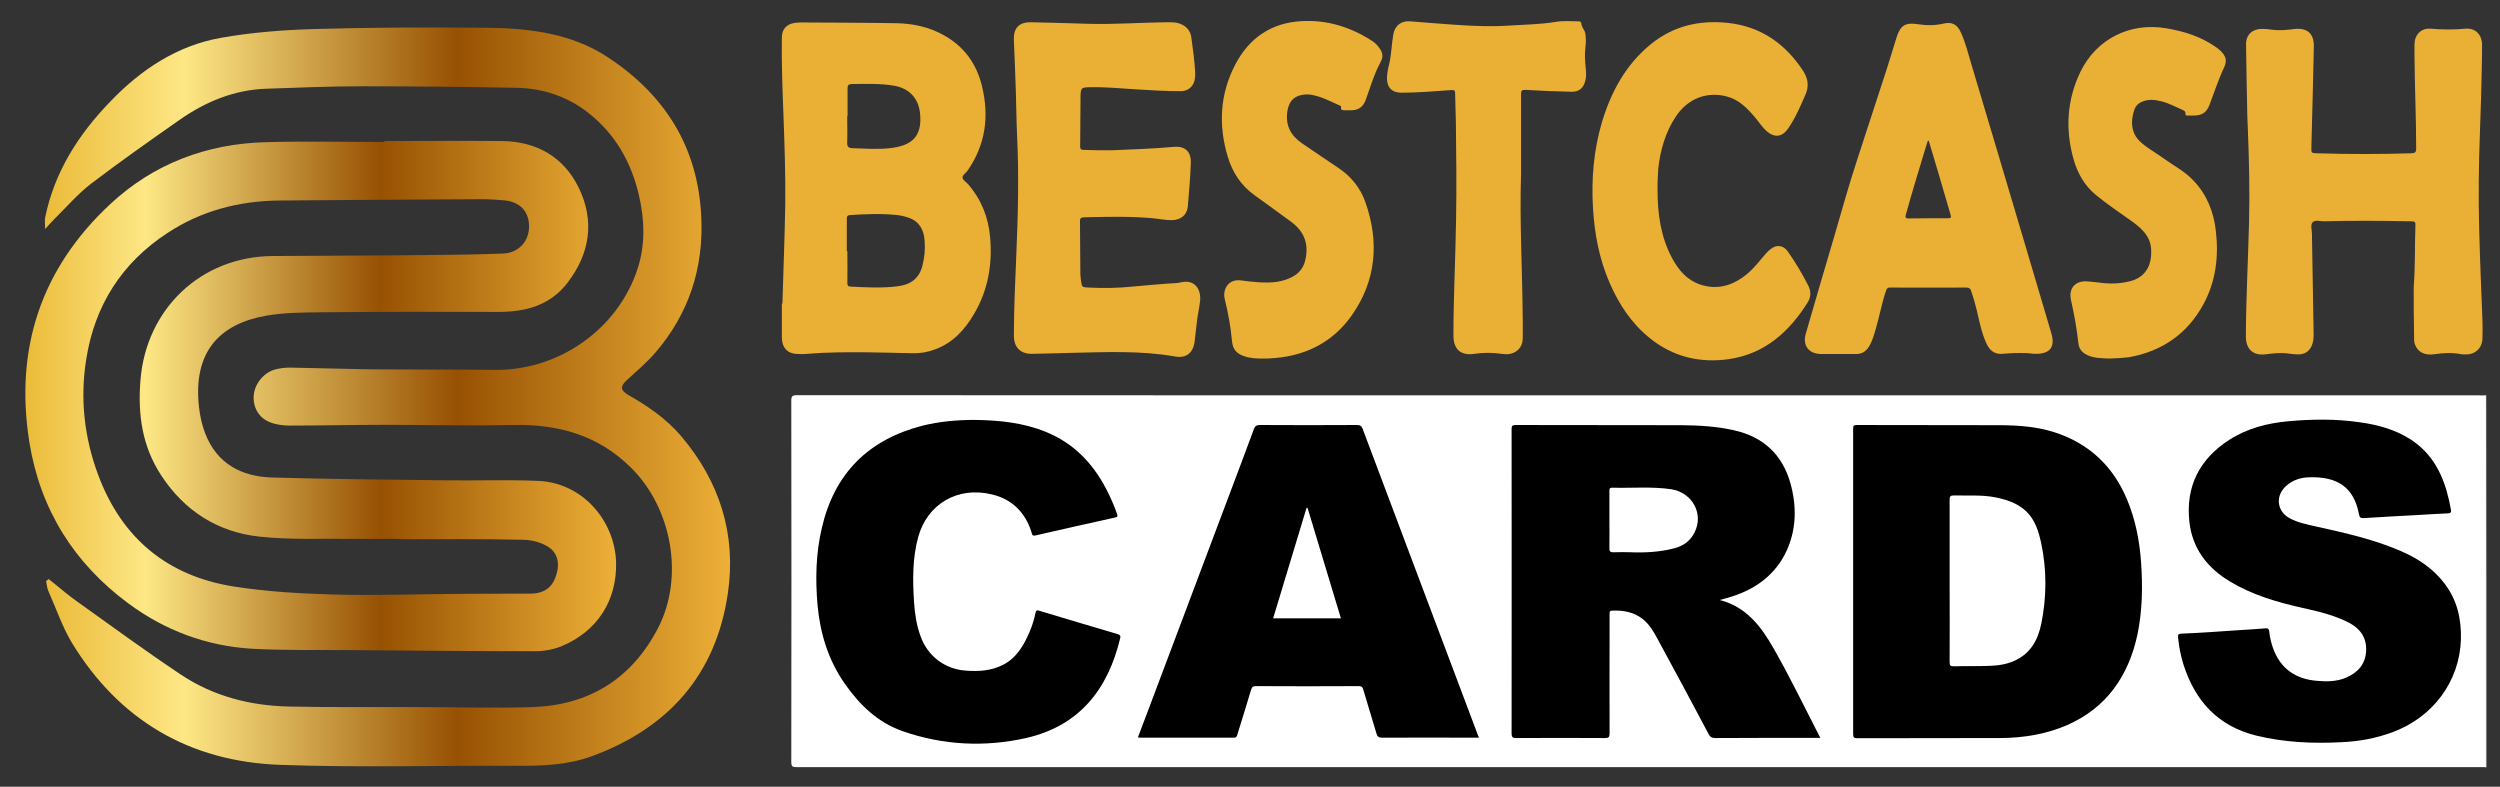 <?xml version="1.0" encoding="utf-8"?>
<!-- Generator: Adobe Illustrator 26.0.1, SVG Export Plug-In . SVG Version: 6.00 Build 0)  -->
<svg version="1.1" id="Calque_1" xmlns="http://www.w3.org/2000/svg" xmlns:xlink="http://www.w3.org/1999/xlink" x="0px" y="0px"
	 viewBox="0 0 1324.1 416.7" style="enable-background:new 0 0 1324.1 416.7;" xml:space="preserve">
<rect x="0" y="0" width="1324.1" height="416.7" fill="#333333" stroke="none"/>
<style type="text/css">
	.st0{fill:url(#SVGID_1_);}
	.st1{fill:url(#SVGID_00000143616790781775724830000005263000173137511306_);}
	.st2{fill:#E8E8E8;}
	.st3{fill:#FFFFFF;}
	.st4{fill:#EAB036;}
</style>
<g>
	<g id="clients_00000045602654007047780530000000380220149493193888_">
		<g id="icon_00000103267506426872197510000013231054699401115777_">
			<linearGradient id="SVGID_1_" gradientUnits="userSpaceOnUse" x1="13.304" y1="209.888" x2="326.248" y2="209.888">
				<stop  offset="0" style="stop-color:#EBBB39"/>
				<stop  offset="0.204" style="stop-color:#FDE785"/>
				<stop  offset="0.601" style="stop-color:#975102"/>
				<stop  offset="1" style="stop-color:#EDB037"/>
			</linearGradient>
			<path class="st0" d="M203.5,74.7c20.8,0,41.6-0.2,62.4,0c18.4,0.2,32.7,8.5,40.6,24.7c8.5,17.4,6.1,34.6-5.8,50.2
				c-9.3,12.2-22.2,15.6-36.8,15.6c-31.1-0.1-62.3-0.1-93.4,0.2c-9.8,0.1-19.8,0.1-29.5,1.8c-24.4,4.3-38.9,18.8-35.6,48.4
				c0.5,4.7,1.6,9.6,3.3,14c6.2,16,19.2,22.8,35.3,23.3c30.6,0.9,61.2,1.1,91.9,1.5c16.4,0.2,32.8-0.4,49.2,0.3
				c23.5,1,40.6,21.2,41.2,43.2c0.5,20.3-10.1,36.6-29,44.4c-4.2,1.7-9.1,2.6-13.7,2.6c-33.3,0-66.6-0.3-99.9-0.6
				c-16.7-0.1-33.4,0.2-50.1-0.7c-24.2-1.4-46.3-9.7-65.6-24c-28.7-21.2-46.6-49.6-52.4-85.1c-8-49.7,6.1-92.3,42.9-126.5
				c22.9-21.3,51-31.9,82.3-32.7c20.9-0.6,41.9-0.1,62.9-0.1C203.5,75.1,203.5,74.9,203.5,74.7z M211.8,285.6c0-0.1,0-0.1,0-0.2
				c-8.1,0-16.3,0.1-24.4,0c-16.7-0.2-33.6,0.6-50.1-1.2c-22-2.4-39.6-13.6-51.9-32.4c-10.1-15.4-12.5-32.3-11-50.5
				c3-37.6,32-65.4,69.9-65.7c26.8-0.2,53.5-0.2,80.3-0.5c13.9-0.1,27.9-0.3,41.8-0.8c8.3-0.3,14-6.6,13.8-14.7
				c-0.1-7.8-5-12.8-13.3-13.5c-3.9-0.3-7.8-0.6-11.7-0.6c-35.7,0.2-71.3,0.4-107,0.7c-21.4,0.2-41.4,5.3-59.5,17.2
				c-24.3,15.9-38.5,38.4-43,66.7c-3.4,21-1.1,41.7,6.4,61.7c12.5,33.3,36.5,53.2,71.5,58.8c17.7,2.8,35.7,3.8,53.7,4.3
				c23.1,0.6,46.3-0.3,69.5-0.4c11.6-0.1,23.2,0,34.7-0.1c5.8-0.1,10.3-2.6,12.5-8.1c2.7-6.7,1.9-13-3.4-16.5
				c-3.6-2.4-8.6-3.8-13.1-3.9C255.6,285.4,233.7,285.6,211.8,285.6z"/>
			
				<linearGradient id="SVGID_00000086670234653668305600000013972374647087877040_" gradientUnits="userSpaceOnUse" x1="23.574" y1="210.207" x2="386.813" y2="210.207">
				<stop  offset="0" style="stop-color:#EBBB39"/>
				<stop  offset="0.204" style="stop-color:#FDE785"/>
				<stop  offset="0.601" style="stop-color:#975102"/>
				<stop  offset="1" style="stop-color:#EDB037"/>
			</linearGradient>
			<path style="fill:url(#SVGID_00000086670234653668305600000013972374647087877040_);" d="M25.8,306.7c5.1,4,9.9,8.3,15.2,12
				c18.2,13,36.2,26.2,54.8,38.6c17.1,11.4,36.5,16.4,56.8,16.9c23.1,0.5,46.3,0.2,69.5,0.3c20,0,40.1,0.7,60.1,0
				c30-1.1,52.4-15.1,66.3-41.8c14-27,7.4-63.5-14.2-84.9c-17.7-17.6-39.1-23.3-63.3-22.7c-22.5,0.5-44.9-0.1-67.4-0.1
				c-16.7,0-33.5,0.4-50.2,0.4c-3.5,0-7.3-0.5-10.5-1.8c-6-2.4-9-8-8.5-14.3c0.5-6,5.3-12,11.3-13.6c2.5-0.7,5.3-1,7.9-1
				c13.9,0.2,27.8,0.7,41.7,0.9c22.2,0.2,44.4,0,66.6,0.3c33.9,0.5,65.4-21.5,75.8-53.6c4.2-12.9,3.7-26.2,0.6-39.3
				c-4.1-17.4-12.6-32.2-26.8-43.3c-11.1-8.7-24-12.9-37.9-13.2c-27.2-0.5-54.4-0.8-81.6-0.8c-17,0-34.1,0.7-51.1,1.3
				c-17.1,0.6-32.3,7-46.1,16.7c-15.7,11-31.5,22.1-46.7,33.7c-7,5.4-12.9,12.3-19.2,18.5c-1.4,1.4-2.7,2.9-5,5.4c0-2.9-0.3-4.5,0-6
				c4.9-24.2,17.7-44.2,34.6-61.6C74.6,36.9,93.8,24.1,117.2,20c15.9-2.8,32.3-4.1,48.5-4.6c30.6-0.9,61.3-1,91.9-0.7
				c22.5,0.2,45,2.9,64.3,15.6c30.1,19.8,47.7,47.4,49.5,84.1c1.4,27.5-6.5,51.8-24.5,72.6c-4.6,5.3-10,9.8-15.2,14.6
				c-3.3,3.1-3,5.2,0.9,7.5c10.4,5.9,20.2,12.6,28,21.7c20.6,24.2,29.5,52.3,24.9,83.5c-6.3,43-31.4,71.3-72,86.2
				c-12.8,4.7-26.3,5.2-39.8,5.1c-41.8-0.2-83.6,1-125.3-0.5c-47.8-1.7-85.2-23.5-110.3-64.6C33,332,29.7,322.2,25.6,313
				c-0.7-1.6-0.8-3.5-1.2-5.2C24.8,307.4,25.3,307.1,25.8,306.7z"/>
		</g>
	</g>
	<g>
		<path class="st2" d="M1316.9,406.4c-0.2,0-0.4,0-0.6,0c-1-1.3-0.7-2.8-0.7-4.2c0-26,0-52,0-78c0-36.8,0-73.7,0-110.5
			c0-1.4-0.3-2.9,0.6-4.3c0.2,0,0.4-0.1,0.6-0.1C1316.9,275,1316.9,340.7,1316.9,406.4z"/>
		<path class="st3" d="M1316.3,209.4c0.1,0.8,0.2,1.7,0.2,2.5c0,64,0,128.1,0,192.1c0,0.8-0.1,1.5-0.1,2.3c-298.2,0-596.5,0-894.7,0
			c-2.2,0-2.6-0.7-2.6-2.7c0.1-63.8,0.1-127.5,0-191.3c0-2.4,0.5-3,3-3c166.6,0.1,333.3,0.1,499.9,0.1c130.4,0,260.9,0,391.3,0
			C1314.3,209.5,1315.3,209.4,1316.3,209.4z"/>
		<path class="st4" d="M1278.4,152.1c0.9-12.4,0.5-22.3,0.9-32.1c0.1-2.7,0-2.8-3.3-2.8c-15-0.3-30-0.4-45,0c-2.1,0.1-4.8-1-6.2,0.6
			c-1.2,1.4-0.3,4-0.3,6.1c0.3,17.8,0.6,35.5,0.9,53.3c0,2.1-0.2,4.1-1.1,6.1c-1.4,3-3.8,4.4-7,4.4c-1.7,0-3.4-0.2-5-0.4
			c-4-0.6-8-0.2-11.9,0.3c-7,1-10.9-2.5-10.9-9.5c0.1-20.3,1.2-40.6,1.7-60.9c0.4-15.8,0-31.7-0.6-47.5c-0.1-4-0.4-8-0.4-12
			c-0.2-11.5-0.5-22.9-0.6-34.4c0-4.9,3.4-8,8.3-8c1.8,0,3.5,0.1,5.3,0.4c3.9,0.6,7.8,0.2,11.7-0.3c7-0.9,10.8,2.3,10.6,9.4
			c-0.4,17.7-0.8,35.4-1.3,53c-0.1,3.3-0.1,3.3,3.3,3.4c16.5,0.5,33.1,0.5,49.6,0c2-0.1,2.6-0.5,2.6-2.6c0-16.7-0.8-33.4-0.9-50.1
			c0-1.7,0-3.4,0-5.1c0.1-5,3.5-8.6,8.5-8.2c6.2,0.5,12.2,0.6,18.4,0c5.3-0.5,8.9,3.1,8.9,8.6c0,9-0.3,18-0.5,27
			c-0.2,6.1-0.4,12.3-0.6,18.4c-0.7,17.8-0.9,35.5-0.4,53.3c0.4,15.8,1.1,31.5,1.7,47.3c0.1,3.1,0.1,6.3,0,9.5
			c-0.1,4.8-3.5,8.3-8.3,8.4c-1,0-2,0.1-3-0.1c-4.7-0.9-9.3-0.7-14,0c-5.4,0.8-9-1.1-10.5-5.3c-0.5-1.3-0.4-2.6-0.4-3.9
			C1278.4,168.7,1278.4,159.1,1278.4,152.1z"/>
		<path class="st4" d="M588.8,79.6c10.9-0.5,21.8-0.8,32.7-1.8c6.2-0.6,9.5,2.5,9.2,8.8c-0.3,7.6-0.9,15.2-1.6,22.8
			c-0.4,4.4-3.6,7-8.1,7.2c-3.5,0.1-6.9-0.7-10.3-1c-12.1-1.1-24.3-0.8-36.4-0.5c-1.5,0-2.4,0.3-2.3,2.2c0.1,9.2,0.1,18.5,0.2,27.7
			c0,1.1,0.2,2.3,0.3,3.4c0.5,3.6,0.5,3.8,4,3.9c7.8,0.4,15.5,0.3,23.3-0.5c6.2-0.6,12.4-1.1,18.6-1.6c2.5-0.2,5-0.1,7.3-0.7
			c7.3-1.6,10.6,4,9.9,10.1c-0.4,3.4-1.2,6.8-1.6,10.2c-0.5,3.7-0.8,7.5-1.3,11.2c-0.8,6-4.5,8.9-10.4,7.8
			c-18.3-3.2-36.8-2.3-55.2-1.9c-6.8,0.2-13.7,0.4-20.5,0.5c-6.1,0.1-9.6-3.4-9.6-9.6c0-14.5,0.7-28.9,1.3-43.3
			c0.9-20.8,1.4-41.6,0.4-62.5c-0.4-8.2-0.4-16.4-0.7-24.7c-0.3-8.6-0.6-17.2-1-25.8c-0.3-6.8,2.7-9.9,9.5-9.7
			c9.9,0.2,19.8,0.5,29.8,0.8c13.5,0.4,26.9-0.6,40.4-0.8c3.3,0,6.6-0.3,9.7,1.4c2.7,1.5,4.2,3.7,4.6,6.7c0.8,6.1,1.7,12.2,2,18.3
			c0.1,1.5,0,2.9-0.3,4.3c-0.8,3.5-3.6,5.8-7.3,5.8c-8,0-16-0.5-24-1c-8.1-0.5-16.3-1.3-24.4-1.1c-4.2,0.1-4.6,0.4-4.7,4.6
			c-0.1,8.9-0.1,17.8-0.2,26.8c0,1.6,0.7,1.8,2.1,1.8C579,79.6,583.9,79.6,588.8,79.6z"/>
		<path class="st4" d="M877.9,100.8c0,12.5,1.7,24.7,7.7,35.9c3.4,6.3,7.8,11.6,14.9,14c8.1,2.7,15.6,1.1,22.5-3.8
			c4.1-2.9,7.3-6.6,10.4-10.4c1.3-1.6,2.7-3.2,4.3-4.5c3.2-2.6,6.8-2.2,9.2,1.2c4,5.7,7.6,11.7,10.8,18c1.6,3.1,1.5,6.1-0.3,9
			c-9.8,15.6-22.7,27.2-41.6,30c-15.4,2.2-29.6-1.1-42-11.1c-9.7-7.8-16.3-17.9-21.2-29.1c-5.6-12.8-8.1-26.2-8.9-40
			c-0.9-15.3,0.4-30.4,4.7-45.1c4.9-16.3,12.7-30.8,26.2-41.7c11.8-9.5,25.4-12.6,40.2-11.1c17.7,1.8,30.8,11,40.3,25.6
			c2.5,3.9,3.1,7.9,1.2,12.3c-2.7,6.2-5.3,12.4-9.2,18c-3.2,4.7-7.3,5.1-11.5,1.4c-2.4-2.2-4.1-4.9-6.2-7.4
			c-4.1-4.8-8.4-9.2-14.8-10.9c-10.6-2.8-20.7,1.1-27,10.6c-5.5,8.3-8.2,17.6-9.3,27.4C878.1,93,877.8,96.9,877.9,100.8z"/>
		<path class="st4" d="M669,189.9c-3.5,0-6.9-0.1-10.2-1.3c-4.2-1.5-5.9-3.8-6.3-8.1c-0.7-7.4-2-14.8-3.8-22c-1.3-5,1.7-10.8,8.4-10
			c3.2,0.4,6.4,0.8,9.6,1c6.5,0.4,12.9,0.1,18.7-3.4c3.1-1.9,5.1-4.7,5.9-8.2c2-8.3-0.3-15.1-7.3-20.3c-6.5-4.7-12.9-9.5-19.4-14.1
			c-7.2-5.1-11.8-12.1-14.3-20.4c-5.1-16.9-4.2-33.5,4.1-49.2c7.3-13.8,18.9-21.8,34.8-22.7c13.5-0.8,25.8,3,37.1,10.2
			c1.3,0.8,2.5,1.8,3.5,3c1.9,2.4,3.4,4.8,1.5,8.3c-3.5,6.4-5.5,13.5-8,20.3c-1.3,3.6-3.8,5.4-7.7,5.4c-1,0-2,0-3,0
			c-1.2,0-2.6,0.2-2.3-1.7c0.1-0.6-0.5-0.7-0.9-0.9c-4.7-2.1-9.2-4.5-14.3-5.5c-1.9-0.4-3.8-0.4-5.7,0c-4.6,0.9-6.9,3.9-7.6,8.9
			c-1,7.3,1.9,12.7,7.8,16.7c6.3,4.2,12.5,8.6,18.9,12.8c6.9,4.5,11.9,10.6,14.6,18.2c7.5,21.1,5.9,41.6-7.2,60.2
			c-9.7,13.7-23.5,21-40.3,22.5c-1.5,0.1-2.9,0.2-4.4,0.3C670.4,189.9,669.7,189.9,669,189.9z"/>
		<path class="st4" d="M1117.1,189.9c-4.1-0.2-8.3-0.1-12.1-2.1c-2.5-1.3-3.9-3.3-4.2-5.9c-0.8-7.7-2.2-15.3-3.9-22.9
			c-1.4-6.2,2.1-10.3,8.4-10c3.1,0.2,6.3,0.7,9.4,1c4.5,0.4,8.9,0.1,13.3-1c8.9-2.2,11.9-9.2,11.3-17.3c-0.5-6.8-5.1-10.8-10.2-14.5
			c-6.4-4.6-12.9-8.9-19-13.9c-6-4.9-9.8-11.6-11.9-19.1c-4.4-15.8-3.5-31.3,3.7-46.2c8.5-17.4,26.2-26.3,45.5-23
			c9.6,1.6,18.6,4.5,26.6,10.2c0.8,0.6,1.6,1.2,2.3,1.9c2.8,2.9,3.3,5.2,1.6,8.8c-3,6.3-5.1,13-7.6,19.5c-1.6,4.2-4,5.8-8.4,5.8
			c-1.1,0-2.2,0-3.2,0c-0.6,0-1.3,0-1.2-0.8c0.2-1.7-1.2-2-2.2-2.5c-3.5-1.5-6.8-3.3-10.4-4.2c-3.5-0.9-7-1.3-10.4,0.2
			c-1.8,0.7-3.2,2-3.9,3.8c-2.1,5.5-2.3,12.5,2.9,17.3c3.6,3.4,8,5.7,12,8.6c5.5,4,11.7,7.1,16.4,12.2c7,7.4,10.6,16.5,11.7,26.5
			c1.6,13.6,0,26.8-6.6,38.9c-8.5,15.6-21.8,24.8-39.3,28C1124.2,189.6,1120.7,189.8,1117.1,189.9z"/>
		<path class="st4" d="M805.6,92.1c-0.8,25.5,0.7,51,0.9,76.6c0,3.6,0.1,7.2,0,10.8c-0.1,4.6-3.5,7.9-8.1,8.1c-1.1,0-2.2,0-3.2-0.2
			c-4.8-0.7-9.5-0.7-14.2,0c-7.3,1.1-11.2-2.3-11.2-9.7c0-20.5,1.1-41,1.4-61.6c0.3-16.9,0.1-33.8-0.1-50.8
			c-0.1-5.3-0.3-10.6-0.4-15.9c0-1.4-0.4-1.8-1.9-1.7c-8.8,0.6-17.6,1.4-26.5,1.4c-5.1,0-7.8-2.8-7.7-7.9c0.1-2.4,0.5-4.7,1.1-7
			C737,28.9,737,23.4,738,18c0.9-4.6,4.3-7.1,8.9-6.7c7.8,0.7,15.6,1.2,23.5,1.8c9.9,0.7,19.8,1.1,29.8,0.4
			c7.9-0.5,15.9-0.6,23.7-1.9c4.1-0.7,8-0.3,12-0.3c1.1,0,1.6,0.2,1.7,1.5c0.2,1.9,1.9,3.2,2.1,5.2c0.3,2.4,0.3,4.7,0,7.1
			c-0.5,3.7-0.2,7.5,0.2,11.3c0.2,2.1,0.3,4.1-0.2,6.2c-1,4.1-3.4,6.1-7.5,6c-8.1-0.2-16.2-0.5-24.2-1c-2.1-0.1-2.4,0.5-2.4,2.3
			C805.6,64,805.6,78,805.6,92.1z"/>
		<path d="M1186.7,333.7c4.4-0.3,8.8-0.5,13.1-0.9c1.6-0.2,1.9,0.4,2.1,1.8c0.3,3,1,5.9,2,8.7c3.9,10.9,12,16.4,23.3,17.3
			c5.2,0.5,10.5,0.4,15.4-1.7c6.3-2.7,10.3-7.2,10.6-14.3c0.3-6.8-3.1-11.6-8.9-14.7c-7.9-4.1-16.5-6.1-25.1-8
			c-13.3-3-26.3-6.8-38.1-13.9c-12-7.2-19.9-17.4-21.5-31.5c-2.1-18.8,5.3-33.4,21.2-43.6c9.5-6.1,20.2-8.8,31.3-9.8
			c12.4-1.1,24.9-1.3,37.3,0.5c9.7,1.3,19,3.8,27.3,9.1c11.8,7.6,17.4,19,20.4,32.2c0.4,1.6,0.6,3.3,1,5c0.3,1.4-0.1,1.9-1.6,2
			c-5.5,0.2-10.9,0.6-16.4,0.9c-9.4,0.5-18.7,1-28.1,1.6c-1.6,0.1-2.3-0.2-2.6-2.1c-2.7-14.3-11.5-20-26.4-19.5
			c-4.4,0.1-8.5,1.4-12,4.4c-6,5.2-5.3,13.6,1.9,17.4c4.4,2.3,9.2,3.2,14,4.3c15.3,3.4,30.6,6.8,45,13.1c8.8,3.8,16.7,9.1,22.7,16.9
			c6.8,8.8,9.1,18.9,8.8,29.8c-0.7,22.2-14.8,41.3-36.5,49.2c-8.7,3.2-17.6,4.8-26.8,5.2c-15.2,0.8-30.3,0.1-45.1-3.5
			c-20.2-5-32.3-18.2-38.5-37.5c-1.5-4.7-2.4-9.5-2.9-14.4c-0.2-1.6,0.2-2.1,1.9-2.1C1165.7,335.2,1176.2,334.4,1186.7,333.7
			C1186.7,333.7,1186.7,333.7,1186.7,333.7z"/>
		<path d="M516.3,222.4c12.8,0.2,25.5,1.4,37.5,6.3c14.7,5.9,24.9,16.5,32.1,30.3c2.2,4.2,4.1,8.6,5.7,13.1c0.4,1.2,0.5,1.7-1,2
			c-14.1,3.1-28.2,6.3-42.2,9.5c-1.9,0.4-1.8-0.8-2.1-1.8c-3.3-10.5-10.4-17.4-20.8-19.9c-18.2-4.5-34.4,5-39.2,22.6
			c-3.1,11.3-2.9,22.8-2.2,34.3c0.4,6.1,1.3,12.2,3.4,18c3.7,10.6,12.9,17.7,24.2,18.4c6.7,0.5,13.2,0.1,19.4-3
			c7.3-3.7,11.1-10.3,14.2-17.5c1.4-3.3,2.5-6.8,3.2-10.3c0.3-1.2,0.8-1.3,1.7-1c14,4.2,27.9,8.4,41.9,12.5c1.2,0.4,1.5,1,1.2,2.1
			c-6.5,27.2-21.7,46.5-49.9,52.9c-21.9,4.9-43.9,3.8-65.2-3.6c-13.2-4.6-22.8-13.8-30.7-25.1c-8.8-12.5-13.1-26.6-14.5-41.7
			c-1.2-13.8-0.9-27.5,2.3-41c6.7-28.8,24.6-46.6,53.1-54C497.6,223.2,506.9,222.4,516.3,222.4z"/>
		<path class="st4" d="M524.4,125.6c-0.9-10.5-4.7-20.1-11.8-28.2c-1-1.1-2.6-2-2.8-3.2c-0.2-1.4,1.6-2.4,2.5-3.6
			c9.7-13.8,11.7-28.9,7.8-45c-2.9-11.9-9.5-21-20.3-27c-7.7-4.3-16.1-6.1-24.8-6.3c-16.7-0.3-33.4-0.3-50.1-0.4
			c-1.2,0-2.5,0-3.7,0.2c-4.5,0.5-7.1,3.3-7.1,7.8c-0.2,13.2,0.3,26.5,0.8,39.7c0.6,16.3,1.2,32.6,1,48.9c-0.3,17.4-1,34.9-1.5,52.3
			c-0.1,0-0.2,0-0.3,0c0,6,0,12,0,18c0.1,5.6,3.2,8.7,8.7,8.7c1.6,0,3.2,0.1,4.8-0.1c10.7-0.9,21.4-0.9,32.1-0.8
			c7.8,0.1,15.7,0.3,23.5,0.5c4.2,0.1,8.3-0.6,12.2-2.1c9.4-3.5,15.7-10.5,20.6-18.9C523.3,153.7,525.7,139.9,524.4,125.6z
			 M448.7,61.6c0.1,0,0.1,0,0.2,0c0-4.9,0-9.8,0-14.8c0-1.5,0.4-2.2,2.1-2.3c7.5,0,15.1-0.4,22.6,0.9c8,1.4,12.9,6.7,13.7,14.7
			c1.3,12.6-4.8,17.2-16.2,18.4c-6.5,0.7-13.1,0.2-19.6,0c-2-0.1-2.9-0.7-2.8-3C448.9,70.9,448.7,66.2,448.7,61.6z M488.5,140.9
			c-1.7,6.7-6.4,9.9-12.9,10.7c-8.4,1.1-16.7,0.6-25.1,0.2c-1.5-0.1-1.7-0.7-1.7-2c0.1-5.6,0-11.2,0-16.8c-0.1,0-0.2,0-0.3,0
			c0-5.8,0-11.5,0-17.3c0-1.2,0.4-1.7,1.7-1.8c8.3-0.5,16.6-0.9,24.9,0c2,0.2,4.1,0.7,6.1,1.4c5.7,1.9,8.1,6.4,8.5,12
			C490.1,131.8,489.7,136.4,488.5,140.9z"/>
		<path class="st4" d="M1086.5,176.6c-4.2-14-8.3-28.1-12.5-42.2c-5-16.8-10-33.7-15-50.5c-4.9-16.5-9.9-33.1-14.8-49.6
			c-1.7-5.7-3.1-11.4-5.5-16.8c-1.9-4.5-4.8-6.1-9.4-5c-4.6,1.1-9.1,1-13.7,0.3c-6.5-1-9.1,0.7-11.1,7c-1.8,5.7-3.5,11.5-5.3,17.1
			c-5.1,15.8-10.3,31.5-15.4,47.2c-4.6,13.9-8.5,28.1-12.6,42.1c-5,16.8-9.9,33.7-14.8,50.6c-1.8,6.3,1.7,10.7,8.2,10.7
			c6.2,0,12.3,0,18.5,0c3,0,5.1-1.3,6.7-3.8c1.9-3,2.8-6.5,3.8-9.9c1.9-6.6,3.1-13.3,5.3-19.8c0.4-1.2,0.9-1.8,2.2-1.7
			c13.5,0.1,26.9,0,40.4,0c1.4,0,2.1,0.5,2.5,1.8c1.1,3.1,2,6.3,2.8,9.5c1.5,6.2,2.6,12.5,5.3,18.3c1.7,3.7,4.3,5.9,8.6,5.5
			c5.8-0.5,11.7-0.7,16.6,0C1085.8,187.7,1088.6,183.9,1086.5,176.6z M1031.8,115.6c-7,0-14,0-21,0.1c-1.5,0-1.8-0.5-1.4-2
			c3.6-13,7.6-25.9,11.5-38.8c0-0.1,0.2-0.2,0.6-0.5c1.8,6.2,3.6,12.1,5.4,18.1c2.1,7.1,4.1,14.1,6.2,21.2
			C1033.5,115.1,1033.4,115.6,1031.8,115.6z"/>
		<path d="M963.6,389.8c-8-15.5-15.6-31.3-24.3-46.5c-6.5-11.4-14.4-22-28.5-25.5c2.2-0.6,4.4-1.2,6.6-1.9
			c13.1-4.2,23.4-12,29.1-24.7c5-11.3,5.1-23.3,1.8-35.2c-4.3-15.4-14.6-24.8-30.3-28.2c-9-2-18.1-2.5-27.3-2.6
			c-29.3-0.1-58.7,0-88-0.1c-1.8,0-2.1,0.6-2.1,2.2c0,53.7,0.1,107.4,0,161.1c0,2.2,0.7,2.5,2.6,2.5c15.6-0.1,31.3-0.1,46.9,0
			c1.9,0,2.4-0.5,2.4-2.4c-0.1-19.3,0-38.6,0-57.9c0-1.9,0-3.8,0-5.8c0-1,0.3-1.3,1.3-1.4c5.9-0.2,11.5,0.7,16.3,4.5
			c3.5,2.8,5.7,6.6,7.8,10.5c9.1,16.7,18.1,33.5,27,50.3c0.8,1.5,1.6,2.2,3.5,2.2c17.8-0.1,35.6-0.1,53.4-0.1c0.7,0,1.5,0,2.4,0
			C963.8,390.3,963.7,390,963.6,389.8z M897.4,282.2c-2.2,4.3-5.9,7-10.6,8.2c-7.7,2-15.5,2.4-23.3,2.1c-2.9-0.1-5.9-0.1-8.8,0
			c-1.7,0.1-2.4-0.4-2.3-2.2c0.1-5,0-10,0-15c0,0,0,0,0,0c0-5,0-10,0-15c0-1.1-0.1-2,1.5-2c10.4,0.3,20.8-0.7,31.1,0.8
			C896.4,260.8,902.6,272.3,897.4,282.2z"/>
		<path d="M1134,297.9c-0.8-11.6-3-22.8-7.5-33.5c-7.4-17.6-20.1-29.5-38.2-35.4c-9.2-3-18.8-3.7-28.5-3.8c-25.5-0.1-51,0-76.4-0.1
			c-1.8,0-1.9,0.6-1.9,2.1c0,26.9,0,53.8,0,80.8c0,0,0,0,0,0c0,26.9,0,53.8,0,80.8c0,1.7,0.4,2.2,2.1,2.2c25.3-0.1,50.7,0,76-0.1
			c12.1-0.1,24-2,35.1-6.8c21.1-9.2,32.7-26.2,37.4-48.1C1134.7,323.3,1134.9,310.6,1134,297.9z M1081.2,330.1
			c-1.7,8.5-5.5,15.8-13.9,19.7c-4.6,2.2-9.6,2.8-14.6,2.9c-5.9,0.2-11.8,0-17.8,0.2c-1.8,0-2.3-0.4-2.3-2.2c0.1-14.3,0-28.6,0-42.9
			c0-14.4,0-28.8,0-43.1c0-1.8,0.4-2.3,2.3-2.3c7.3,0.2,14.7-0.4,21.9,1c16.9,3.3,21.6,11.5,24.3,24.3
			C1084.1,301.8,1084,316,1081.2,330.1z"/>
		<path d="M781.8,386.8c-20-53.2-40.1-106.4-60.1-159.7c-0.6-1.6-1.4-2-3-2c-17.1,0.1-34.2,0.1-51.3,0c-1.9,0-2.7,0.5-3.3,2.2
			c-4.5,12.1-9,24.2-13.6,36.3c-13.8,36.6-27.6,73.2-41.3,109.7c-2.2,5.7-4.3,11.5-6.5,17.2c0.4,0.1,0.6,0.2,0.9,0.2
			c16.6,0,33.3,0,49.9,0c1.4,0,1.6-0.8,1.9-1.8c2.4-7.8,4.9-15.7,7.2-23.5c0.5-1.6,1.1-2,2.7-2c18.1,0.1,36.2,0.1,54.3,0
			c1.3,0,2,0.3,2.4,1.7c2.3,7.8,4.7,15.5,7,23.3c0.5,1.7,1.1,2.3,3,2.3c16.3-0.1,32.6,0,49,0c0.7,0,1.4,0,2.3,0
			C782.7,389.2,782.2,388,781.8,386.8z M674.3,327.5c5.9-19.6,11.8-39.1,17.7-58.5c0.2,0,0.3-0.1,0.5-0.1
			c5.9,19.5,11.8,39,17.7,58.6C698.2,327.5,686.4,327.5,674.3,327.5z"/>
	</g>
</g>
</svg>
